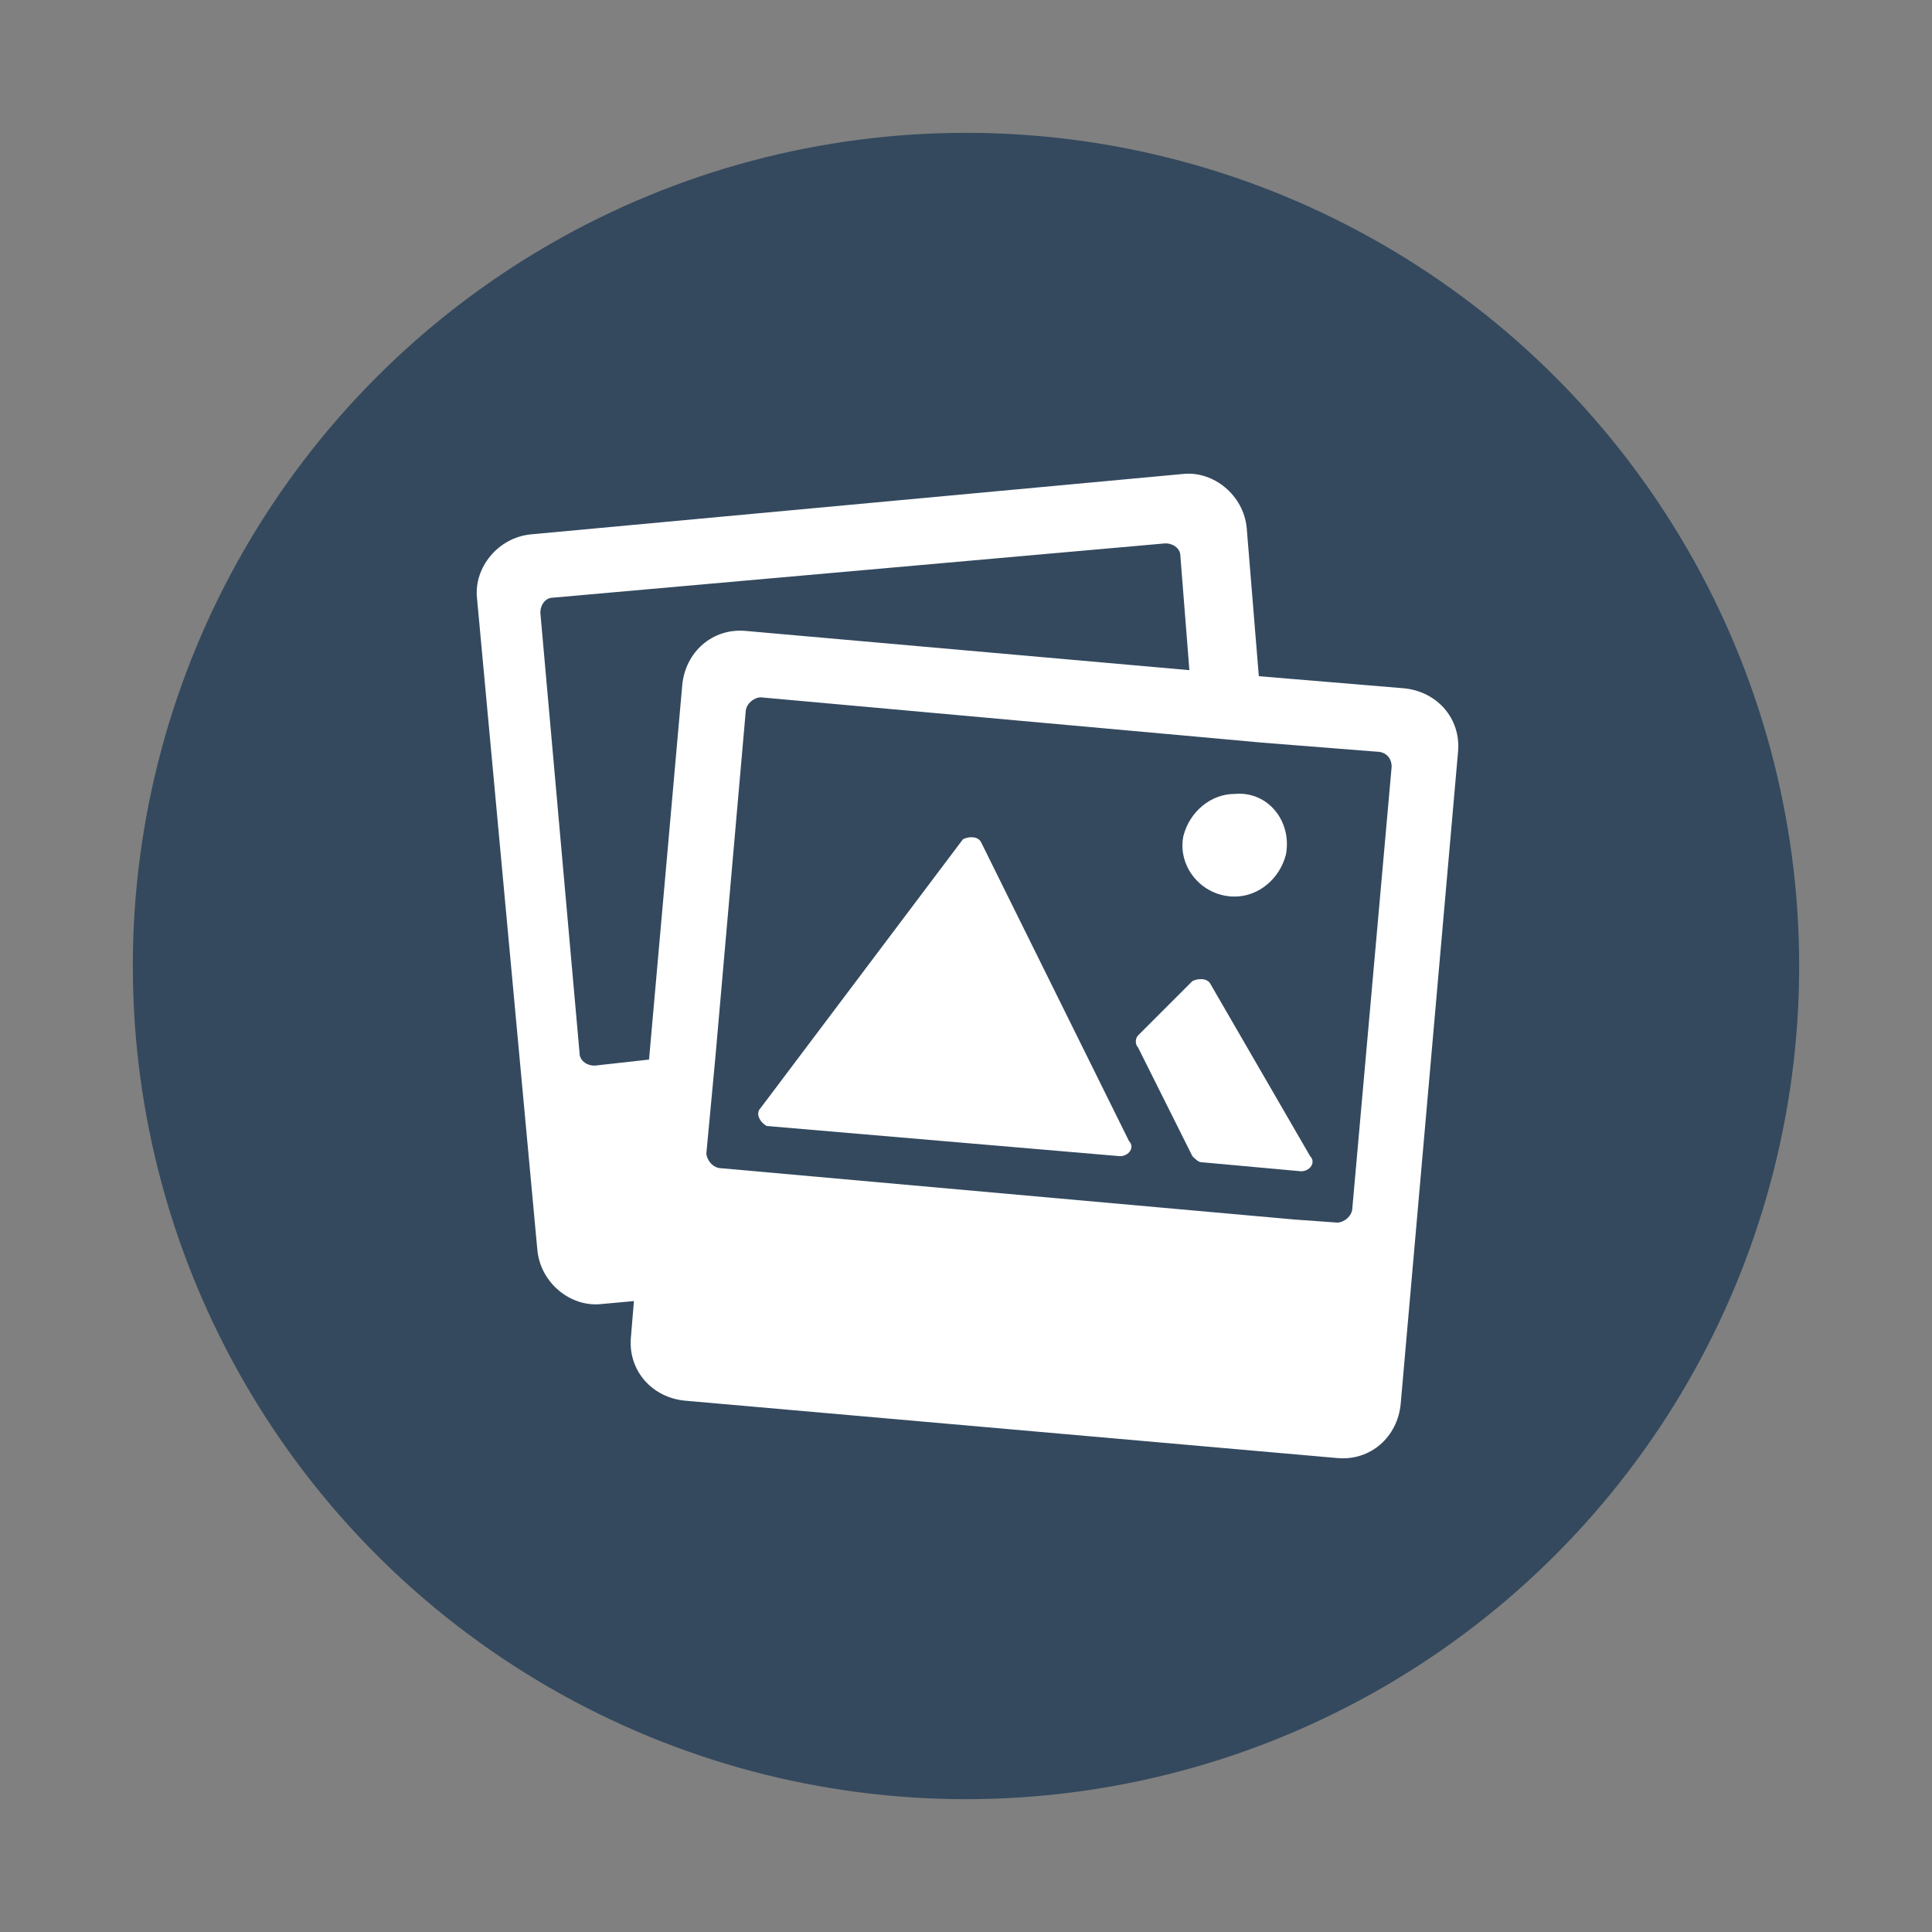 <?xml version="1.0" encoding="utf-8"?>
<!-- Generator: Adobe Illustrator 21.0.0, SVG Export Plug-In . SVG Version: 6.00 Build 0)  -->
<svg version="1.1" id="Livello_1" xmlns="http://www.w3.org/2000/svg" xmlns:xlink="http://www.w3.org/1999/xlink" x="0px" y="0px"
	 viewBox="0 0 64 64" style="enable-background:new 0 0 64 64;" xml:space="preserve">
<rect x="0" y="0" width="64" height="64" fill="#808080" stroke="none"/>
<style type="text/css">
	.st0{fill:#34495E;}
	.st1{fill:#FFFFFF;}
</style>
<circle class="st0" cx="32" cy="32" r="27.6"/>
<g>
	<path class="st1" d="M32.5,27.9c-0.1-0.2-0.4-0.2-0.6-0.1l-6.7,8.9c-0.2,0.2,0,0.5,0.2,0.6l11.7,1c0.3,0,0.5-0.3,0.3-0.5L32.5,27.9
		L32.5,27.9z M40.1,32.6c-0.1-0.2-0.4-0.2-0.6-0.1l-1.8,1.8c-0.1,0.1-0.1,0.3,0,0.4l1.8,3.6c0.1,0.1,0.2,0.2,0.3,0.2l3.3,0.3
		c0.3,0,0.5-0.3,0.3-0.5L40.1,32.6L40.1,32.6z M40.9,29.7c0.8,0,1.5-0.6,1.7-1.4c0.2-1.1-0.6-2.1-1.7-2c-0.8,0-1.5,0.6-1.7,1.4
		C39,28.7,39.8,29.7,40.9,29.7z"/>
	<path class="st1" d="M46.5,22.8l-4.8-0.4l-0.4-4.9c-0.1-1.1-1.1-1.9-2.1-1.8l-21.6,2c-1.1,0.1-1.9,1.1-1.8,2.1l2,21.6
		c0.1,1.1,1.1,1.9,2.1,1.8l1.1-0.1l-0.1,1.2c-0.1,1.1,0.7,2,1.8,2.1l21.6,1.9c1.1,0.1,2-0.7,2.1-1.8l1.9-21.6
		C48.4,23.8,47.6,22.9,46.5,22.8L46.5,22.8z M19.7,35.3c-0.3,0-0.5-0.2-0.5-0.4l-1.3-14.6c0-0.3,0.2-0.5,0.4-0.5l20.3-1.8
		c0.3,0,0.5,0.2,0.5,0.4l0.3,3.8l-14.7-1.3c-1.1-0.1-2,0.7-2.1,1.8l-1.1,12.4L19.7,35.3L19.7,35.3z M46.1,25.4l-1.3,14.6
		c0,0.3-0.3,0.5-0.5,0.5l-1.4-0.1l-19-1.7c-0.3,0-0.5-0.3-0.5-0.5l0.3-3.2l1-11.4c0-0.3,0.3-0.5,0.5-0.5l14.4,1.3l2.2,0.2l3.8,0.3
		C45.9,24.9,46.1,25.1,46.1,25.4z"/>
</g>
</svg>
